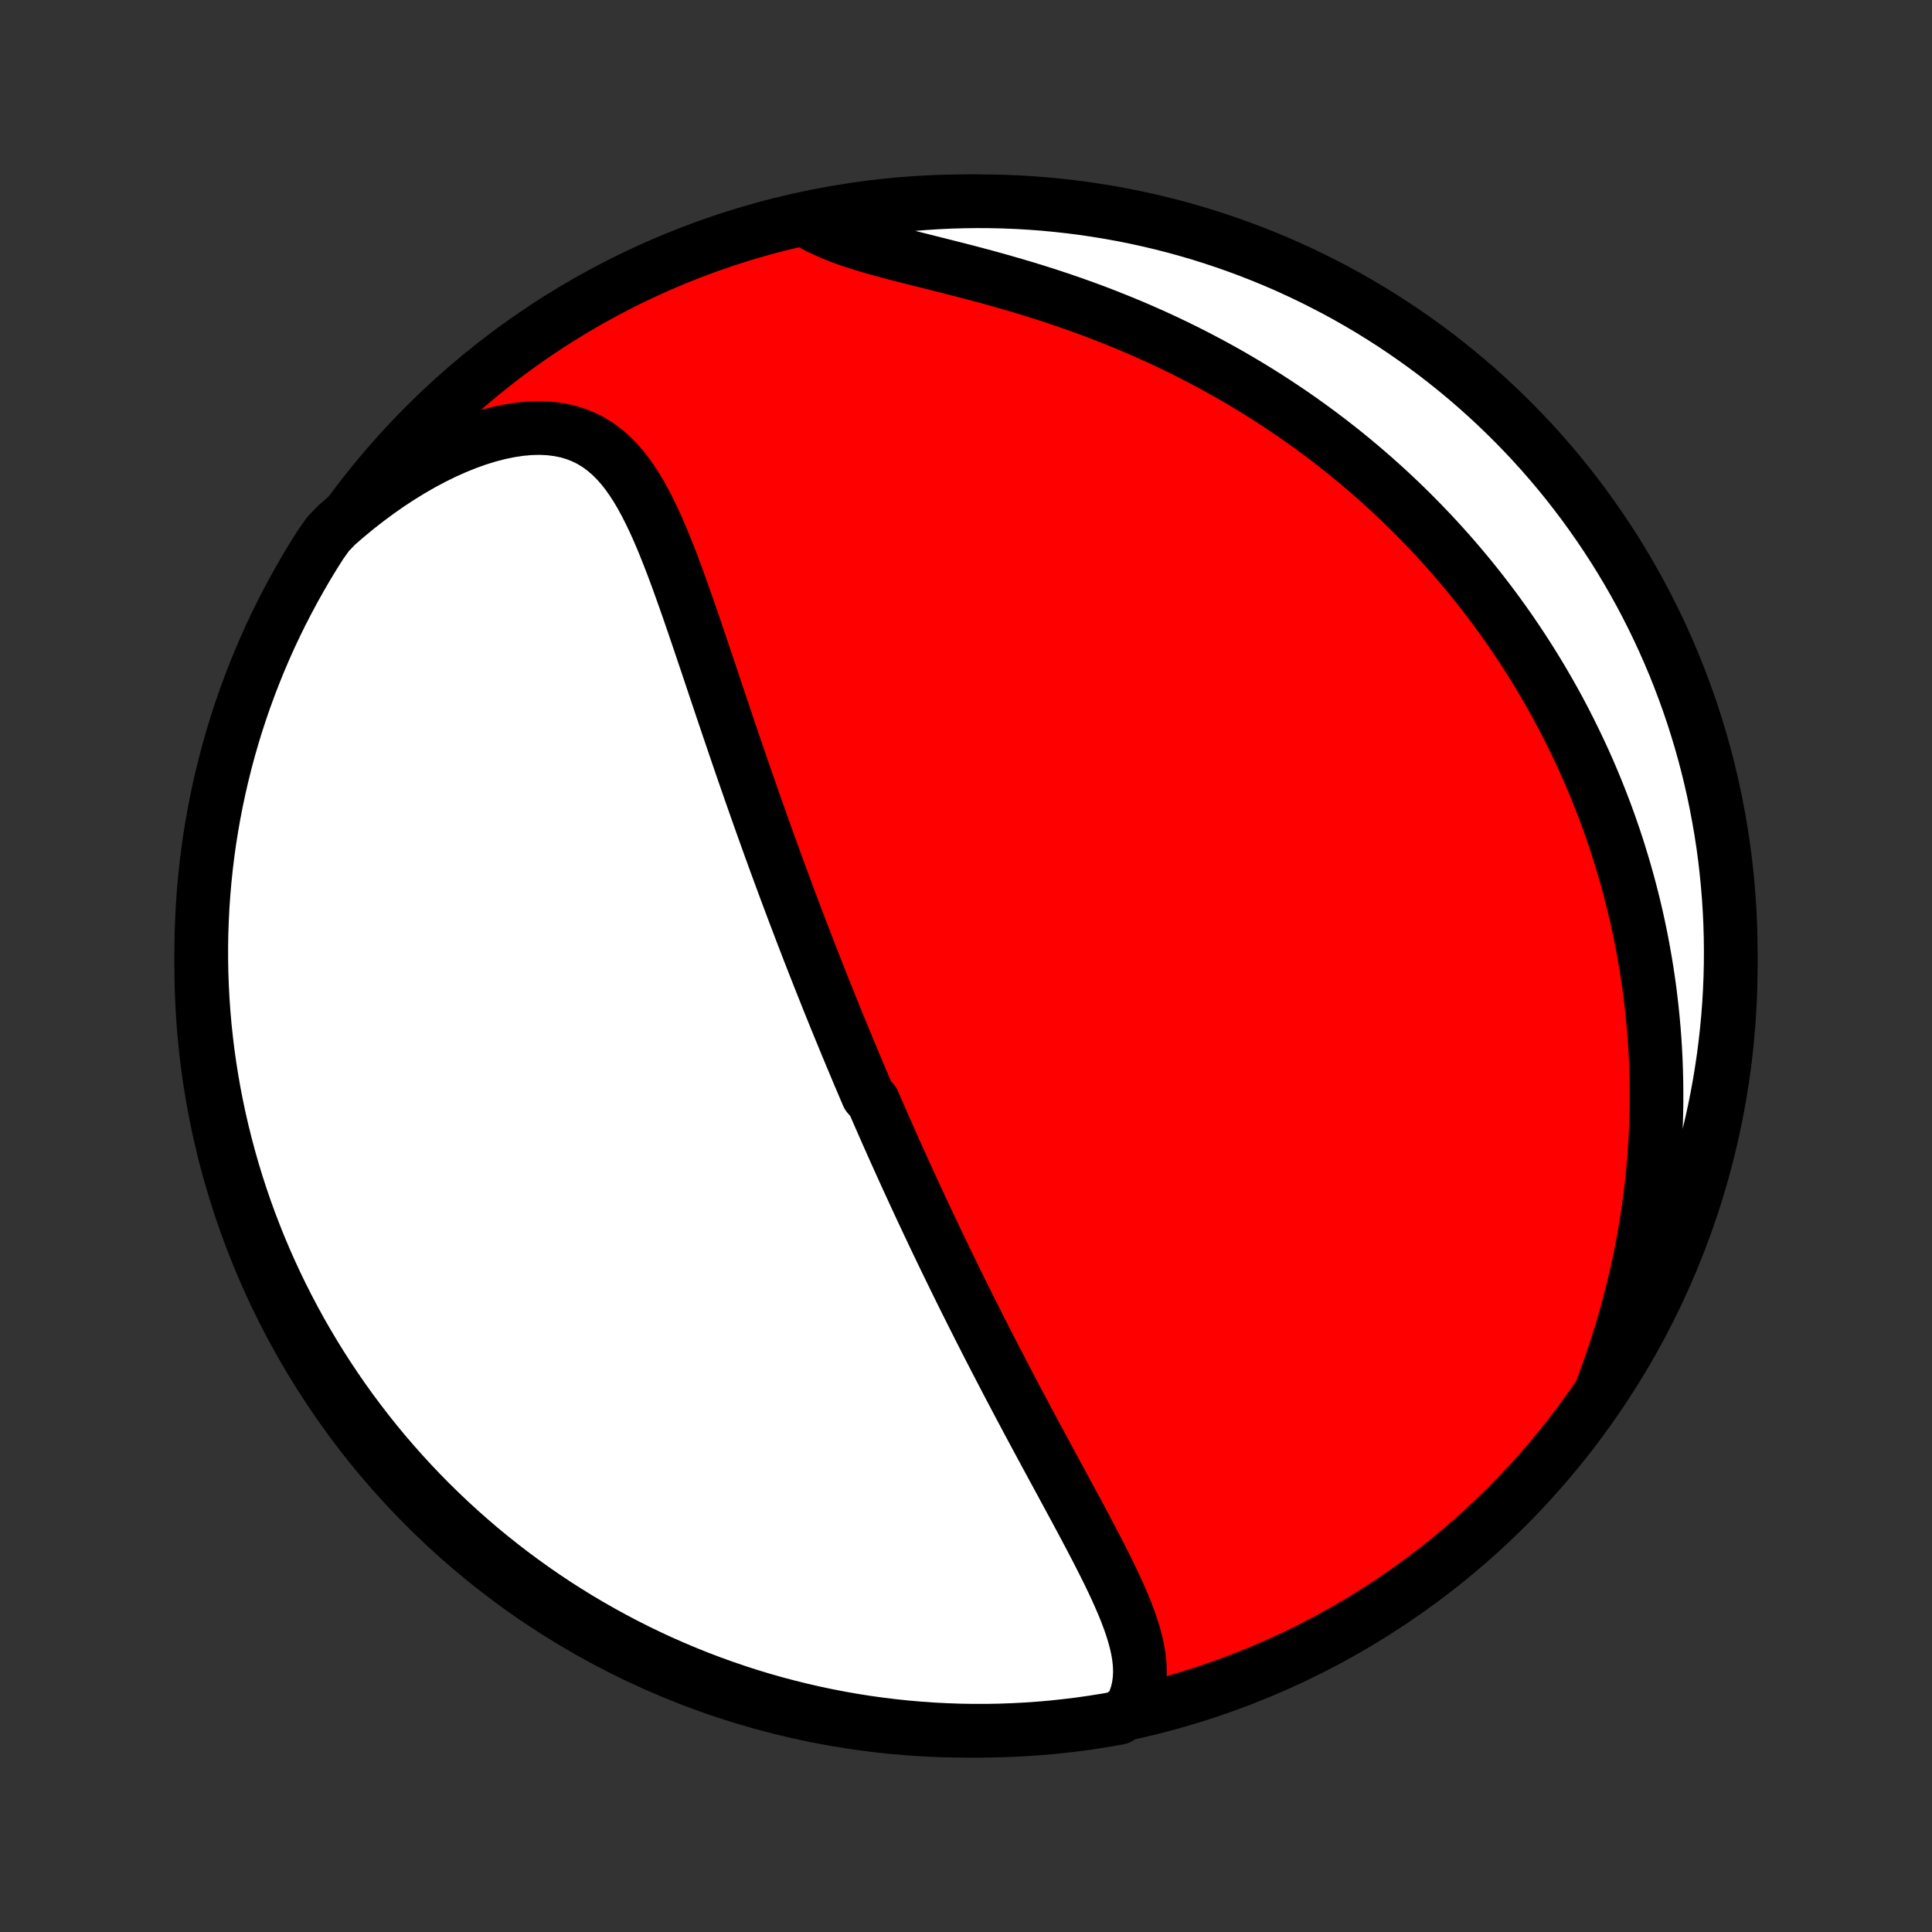 <?xml version="1.0" encoding="utf-8" standalone="no"?>
<!DOCTYPE svg PUBLIC "-//W3C//DTD SVG 1.1//EN"
  "http://www.w3.org/Graphics/SVG/1.1/DTD/svg11.dtd">
<!-- Created with matplotlib (http://matplotlib.org/) -->
<svg height="72pt" version="1.1" viewBox="0 0 72 72" width="72pt" xmlns="http://www.w3.org/2000/svg" xmlns:xlink="http://www.w3.org/1999/xlink">
 <rect x="0" y="0" width="72" height="72" fill="#333333" stroke="none"/>
 <defs>
  <style type="text/css">
*{stroke-linecap:butt;stroke-linejoin:round;}
  </style>
 </defs>
 <g id="figure_1">
  <g id="patch_1">
   <path d="
M0 72
L72 72
L72 0
L0 0
z
" style="fill:none;"/>
  </g>
  <g id="axes_1">
   <g id="PatchCollection_1">
    <defs>
     <path d="
M36 -7.5
C43.558 -7.5 50.808 -10.503 56.153 -15.848
C61.497 -21.192 64.5 -28.442 64.5 -36
C64.5 -43.558 61.497 -50.808 56.153 -56.153
C50.808 -61.497 43.558 -64.5 36 -64.5
C28.442 -64.5 21.192 -61.497 15.848 -56.153
C10.503 -50.808 7.5 -43.558 7.5 -36
C7.5 -28.442 10.503 -21.192 15.848 -15.848
C21.192 -10.503 28.442 -7.5 36 -7.5
z
" id="C0_0_a811fe30f3"/>
     <path d="
M42.158 -8.345
L42.278 -8.608
L42.369 -8.874
L42.432 -9.142
L42.469 -9.413
L42.482 -9.687
L42.473 -9.962
L42.445 -10.24
L42.399 -10.518
L42.337 -10.799
L42.261 -11.081
L42.173 -11.364
L42.074 -11.649
L41.966 -11.934
L41.849 -12.221
L41.725 -12.508
L41.596 -12.796
L41.461 -13.085
L41.322 -13.373
L41.178 -13.663
L41.032 -13.952
L40.884 -14.242
L40.733 -14.531
L40.581 -14.821
L40.428 -15.11
L40.274 -15.398
L40.119 -15.687
L39.964 -15.974
L39.809 -16.261
L39.654 -16.547
L39.5 -16.832
L39.346 -17.116
L39.192 -17.399
L39.04 -17.681
L38.888 -17.962
L38.737 -18.242
L38.587 -18.52
L38.439 -18.797
L38.291 -19.073
L38.145 -19.348
L38 -19.621
L37.856 -19.892
L37.714 -20.163
L37.572 -20.431
L37.433 -20.699
L37.294 -20.965
L37.157 -21.229
L37.021 -21.492
L36.886 -21.754
L36.753 -22.014
L36.621 -22.273
L36.49 -22.53
L36.361 -22.787
L36.233 -23.041
L36.106 -23.295
L35.98 -23.547
L35.855 -23.798
L35.732 -24.048
L35.61 -24.296
L35.489 -24.544
L35.369 -24.79
L35.25 -25.035
L35.132 -25.279
L35.015 -25.523
L34.899 -25.765
L34.784 -26.006
L34.67 -26.247
L34.557 -26.486
L34.445 -26.725
L34.333 -26.963
L34.223 -27.201
L34.113 -27.438
L34.004 -27.674
L33.896 -27.909
L33.788 -28.145
L33.681 -28.379
L33.575 -28.614
L33.469 -28.848
L33.365 -29.081
L33.26 -29.314
L33.156 -29.548
L33.053 -29.781
L32.95 -30.014
L32.848 -30.247
L32.746 -30.479
L32.645 -30.712
L32.544 -30.945
L32.343 -31.178
L32.243 -31.412
L32.144 -31.645
L32.044 -31.879
L31.945 -32.114
L31.847 -32.349
L31.748 -32.584
L31.65 -32.819
L31.552 -33.056
L31.454 -33.293
L31.356 -33.531
L31.258 -33.769
L31.16 -34.008
L31.063 -34.248
L30.966 -34.489
L30.868 -34.731
L30.771 -34.974
L30.674 -35.218
L30.576 -35.464
L30.479 -35.71
L30.381 -35.958
L30.284 -36.206
L30.186 -36.457
L30.088 -36.709
L29.991 -36.962
L29.893 -37.216
L29.795 -37.473
L29.697 -37.731
L29.598 -37.99
L29.5 -38.252
L29.401 -38.515
L29.302 -38.78
L29.203 -39.047
L29.104 -39.315
L29.004 -39.586
L28.904 -39.859
L28.804 -40.134
L28.703 -40.411
L28.603 -40.69
L28.502 -40.971
L28.4 -41.255
L28.299 -41.541
L28.197 -41.829
L28.095 -42.119
L27.992 -42.412
L27.889 -42.707
L27.786 -43.004
L27.682 -43.304
L27.578 -43.606
L27.474 -43.911
L27.369 -44.218
L27.264 -44.527
L27.158 -44.838
L27.052 -45.152
L26.945 -45.468
L26.839 -45.785
L26.731 -46.105
L26.623 -46.427
L26.515 -46.751
L26.406 -47.077
L26.296 -47.404
L26.185 -47.732
L26.074 -48.062
L25.962 -48.392
L25.849 -48.724
L25.735 -49.056
L25.62 -49.388
L25.503 -49.72
L25.385 -50.052
L25.266 -50.383
L25.144 -50.713
L25.02 -51.042
L24.893 -51.368
L24.764 -51.691
L24.631 -52.011
L24.494 -52.327
L24.353 -52.637
L24.206 -52.942
L24.054 -53.24
L23.896 -53.531
L23.73 -53.812
L23.555 -54.083
L23.372 -54.343
L23.177 -54.59
L22.972 -54.822
L22.754 -55.039
L22.522 -55.238
L22.276 -55.419
L22.016 -55.579
L21.739 -55.717
L21.448 -55.832
L21.14 -55.924
L20.817 -55.99
L20.479 -56.032
L20.128 -56.049
L19.763 -56.04
L19.388 -56.007
L19.002 -55.949
L18.608 -55.868
L18.206 -55.764
L17.799 -55.638
L17.388 -55.491
L16.975 -55.324
L16.559 -55.138
L16.144 -54.934
L15.729 -54.713
L15.317 -54.476
L14.907 -54.224
L14.501 -53.957
L14.1 -53.677
L13.704 -53.384
L13.313 -53.08
L12.929 -52.764
L12.552 -52.437
L12.227 -52.1
L11.957 -51.72
L11.693 -51.303
L11.437 -50.881
L11.189 -50.454
L10.948 -50.023
L10.715 -49.588
L10.489 -49.149
L10.271 -48.706
L10.061 -48.259
L9.859 -47.808
L9.665 -47.353
L9.479 -46.895
L9.301 -46.434
L9.131 -45.969
L8.969 -45.502
L8.815 -45.032
L8.67 -44.559
L8.533 -44.083
L8.405 -43.605
L8.285 -43.124
L8.173 -42.641
L8.07 -42.157
L7.975 -41.67
L7.889 -41.182
L7.811 -40.692
L7.742 -40.2
L7.682 -39.708
L7.63 -39.214
L7.587 -38.719
L7.552 -38.224
L7.527 -37.728
L7.509 -37.231
L7.501 -36.734
L7.501 -36.236
L7.51 -35.739
L7.528 -35.242
L7.554 -34.745
L7.589 -34.248
L7.632 -33.752
L7.685 -33.256
L7.745 -32.762
L7.815 -32.268
L7.893 -31.775
L7.979 -31.284
L8.075 -30.794
L8.178 -30.306
L8.29 -29.82
L8.411 -29.335
L8.54 -28.852
L8.677 -28.372
L8.823 -27.894
L8.977 -27.418
L9.139 -26.945
L9.309 -26.475
L9.488 -26.008
L9.674 -25.543
L9.869 -25.082
L10.071 -24.625
L10.282 -24.17
L10.5 -23.719
L10.726 -23.273
L10.96 -22.829
L11.201 -22.39
L11.45 -21.955
L11.706 -21.525
L11.97 -21.098
L12.241 -20.677
L12.519 -20.26
L12.805 -19.847
L13.097 -19.44
L13.397 -19.038
L13.703 -18.641
L14.016 -18.249
L14.336 -17.862
L14.663 -17.482
L14.996 -17.106
L15.335 -16.737
L15.681 -16.373
L16.033 -16.015
L16.391 -15.664
L16.755 -15.318
L17.125 -14.979
L17.5 -14.647
L17.881 -14.32
L18.268 -14.001
L18.66 -13.688
L19.057 -13.382
L19.46 -13.083
L19.867 -12.791
L20.28 -12.505
L20.697 -12.227
L21.119 -11.957
L21.546 -11.693
L21.977 -11.437
L22.412 -11.189
L22.851 -10.948
L23.294 -10.715
L23.741 -10.489
L24.192 -10.271
L24.647 -10.061
L25.105 -9.859
L25.566 -9.665
L26.03 -9.479
L26.498 -9.301
L26.968 -9.131
L27.442 -8.969
L27.917 -8.815
L28.395 -8.67
L28.876 -8.533
L29.359 -8.405
L29.843 -8.285
L30.33 -8.173
L30.818 -8.07
L31.308 -7.975
L31.799 -7.889
L32.292 -7.811
L32.786 -7.742
L33.281 -7.682
L33.776 -7.63
L34.272 -7.587
L34.769 -7.552
L35.266 -7.527
L35.764 -7.509
L36.261 -7.501
L36.758 -7.501
L37.255 -7.51
L37.752 -7.528
L38.248 -7.554
L38.744 -7.589
L39.238 -7.632
L39.732 -7.685
L40.225 -7.745
L40.716 -7.815
L41.206 -7.893
L41.694 -7.979
z
" id="C0_1_dfa7cbc5ef"/>
     <path d="
M59.723 -20.308
L59.897 -20.78
L60.062 -21.251
L60.219 -21.721
L60.367 -22.19
L60.507 -22.657
L60.639 -23.122
L60.762 -23.584
L60.877 -24.044
L60.984 -24.502
L61.084 -24.956
L61.175 -25.407
L61.259 -25.854
L61.335 -26.298
L61.404 -26.739
L61.466 -27.175
L61.521 -27.608
L61.569 -28.038
L61.611 -28.463
L61.646 -28.884
L61.675 -29.301
L61.698 -29.714
L61.715 -30.123
L61.727 -30.529
L61.733 -30.93
L61.733 -31.327
L61.729 -31.72
L61.719 -32.109
L61.705 -32.494
L61.686 -32.875
L61.662 -33.252
L61.634 -33.626
L61.601 -33.995
L61.564 -34.361
L61.523 -34.724
L61.479 -35.083
L61.43 -35.438
L61.377 -35.79
L61.321 -36.138
L61.261 -36.483
L61.198 -36.825
L61.131 -37.163
L61.061 -37.499
L60.988 -37.831
L60.911 -38.161
L60.831 -38.487
L60.748 -38.811
L60.662 -39.132
L60.573 -39.45
L60.481 -39.765
L60.386 -40.078
L60.289 -40.389
L60.188 -40.697
L60.084 -41.002
L59.978 -41.306
L59.869 -41.607
L59.757 -41.906
L59.642 -42.203
L59.525 -42.498
L59.405 -42.791
L59.282 -43.082
L59.157 -43.371
L59.028 -43.659
L58.897 -43.944
L58.763 -44.228
L58.626 -44.511
L58.487 -44.791
L58.345 -45.071
L58.2 -45.349
L58.052 -45.625
L57.901 -45.9
L57.747 -46.174
L57.59 -46.446
L57.431 -46.718
L57.268 -46.987
L57.102 -47.256
L56.933 -47.524
L56.761 -47.791
L56.586 -48.056
L56.408 -48.321
L56.226 -48.585
L56.041 -48.847
L55.852 -49.109
L55.661 -49.37
L55.465 -49.63
L55.266 -49.889
L55.063 -50.147
L54.857 -50.405
L54.646 -50.661
L54.432 -50.917
L54.214 -51.172
L53.992 -51.426
L53.765 -51.679
L53.535 -51.931
L53.3 -52.183
L53.06 -52.434
L52.816 -52.684
L52.568 -52.933
L52.315 -53.181
L52.057 -53.428
L51.795 -53.674
L51.527 -53.919
L51.255 -54.163
L50.977 -54.406
L50.694 -54.648
L50.406 -54.888
L50.112 -55.128
L49.813 -55.365
L49.508 -55.602
L49.197 -55.837
L48.881 -56.07
L48.559 -56.302
L48.231 -56.532
L47.897 -56.759
L47.557 -56.985
L47.211 -57.209
L46.858 -57.43
L46.5 -57.649
L46.135 -57.866
L45.764 -58.08
L45.387 -58.29
L45.004 -58.498
L44.614 -58.703
L44.218 -58.905
L43.816 -59.103
L43.408 -59.297
L42.994 -59.488
L42.574 -59.674
L42.149 -59.857
L41.718 -60.035
L41.282 -60.209
L40.842 -60.379
L40.396 -60.544
L39.946 -60.704
L39.493 -60.86
L39.036 -61.011
L38.576 -61.157
L38.114 -61.298
L37.651 -61.434
L37.186 -61.567
L36.722 -61.695
L36.258 -61.819
L35.796 -61.939
L35.337 -62.056
L34.883 -62.17
L34.433 -62.283
L33.991 -62.394
L33.556 -62.504
L33.132 -62.615
L32.719 -62.728
L32.319 -62.843
L31.934 -62.962
L31.566 -63.085
L31.215 -63.215
L30.884 -63.352
L30.573 -63.496
L30.283 -63.649
L30.491 -63.81
L30.98 -63.962
L31.47 -64.054
L31.962 -64.138
L32.455 -64.213
L32.949 -64.279
L33.444 -64.336
L33.94 -64.385
L34.436 -64.425
L34.933 -64.457
L35.43 -64.48
L35.928 -64.494
L36.425 -64.5
L36.922 -64.497
L37.419 -64.485
L37.916 -64.465
L38.412 -64.436
L38.907 -64.398
L39.401 -64.351
L39.895 -64.296
L40.387 -64.233
L40.877 -64.16
L41.367 -64.079
L41.855 -63.99
L42.34 -63.892
L42.824 -63.786
L43.306 -63.671
L43.786 -63.548
L44.263 -63.416
L44.738 -63.276
L45.21 -63.127
L45.679 -62.971
L46.146 -62.806
L46.609 -62.633
L47.069 -62.452
L47.526 -62.263
L47.979 -62.066
L48.428 -61.86
L48.874 -61.647
L49.316 -61.426
L49.754 -61.198
L50.187 -60.962
L50.616 -60.718
L51.041 -60.467
L51.461 -60.208
L51.877 -59.941
L52.288 -59.668
L52.693 -59.387
L53.094 -59.099
L53.489 -58.805
L53.879 -58.503
L54.264 -58.194
L54.643 -57.879
L55.016 -57.557
L55.384 -57.228
L55.745 -56.893
L56.101 -56.551
L56.451 -56.204
L56.794 -55.85
L57.131 -55.49
L57.462 -55.124
L57.786 -54.752
L58.103 -54.375
L58.414 -53.992
L58.717 -53.603
L59.014 -53.21
L59.304 -52.81
L59.587 -52.406
L59.862 -51.997
L60.131 -51.583
L60.392 -51.164
L60.645 -50.741
L60.891 -50.313
L61.13 -49.88
L61.361 -49.444
L61.584 -49.003
L61.799 -48.559
L62.007 -48.11
L62.206 -47.658
L62.398 -47.203
L62.581 -46.743
L62.756 -46.281
L62.924 -45.816
L63.083 -45.347
L63.233 -44.876
L63.376 -44.402
L63.51 -43.925
L63.636 -43.446
L63.753 -42.965
L63.862 -42.482
L63.962 -41.996
L64.054 -41.509
L64.138 -41.02
L64.213 -40.53
L64.279 -40.038
L64.336 -39.545
L64.385 -39.051
L64.425 -38.556
L64.457 -38.06
L64.48 -37.564
L64.494 -37.067
L64.5 -36.57
L64.497 -36.072
L64.485 -35.575
L64.465 -35.078
L64.436 -34.581
L64.398 -34.084
L64.351 -33.588
L64.296 -33.093
L64.233 -32.599
L64.16 -32.105
L64.079 -31.613
L63.99 -31.122
L63.892 -30.633
L63.786 -30.145
L63.671 -29.66
L63.548 -29.176
L63.416 -28.694
L63.276 -28.214
L63.127 -27.737
L62.971 -27.262
L62.806 -26.79
L62.633 -26.321
L62.452 -25.854
L62.263 -25.391
L62.066 -24.931
L61.86 -24.474
L61.647 -24.021
L61.426 -23.572
L61.198 -23.126
L60.962 -22.684
L60.718 -22.246
L60.467 -21.813
L60.208 -21.384
z
" id="C0_2_9f74a46630"/>
    </defs>
    <g clip-path="url(#p1bffca34e9)">
     <use style="fill:#ff0000;stroke:#000000;stroke-width:2.0;" x="0.0" xlink:href="#C0_0_a811fe30f3" y="72.0"/>
    </g>
    <g clip-path="url(#p1bffca34e9)">
     <use style="fill:#ffffff;stroke:#000000;stroke-width:2.0;" x="0.0" xlink:href="#C0_1_dfa7cbc5ef" y="72.0"/>
    </g>
    <g clip-path="url(#p1bffca34e9)">
     <use style="fill:#ffffff;stroke:#000000;stroke-width:2.0;" x="0.0" xlink:href="#C0_2_9f74a46630" y="72.0"/>
    </g>
   </g>
  </g>
 </g>
 <defs>
  <clipPath id="p1bffca34e9">
   <rect height="72.0" width="72.0" x="0.0" y="0.0"/>
  </clipPath>
 </defs>
</svg>
